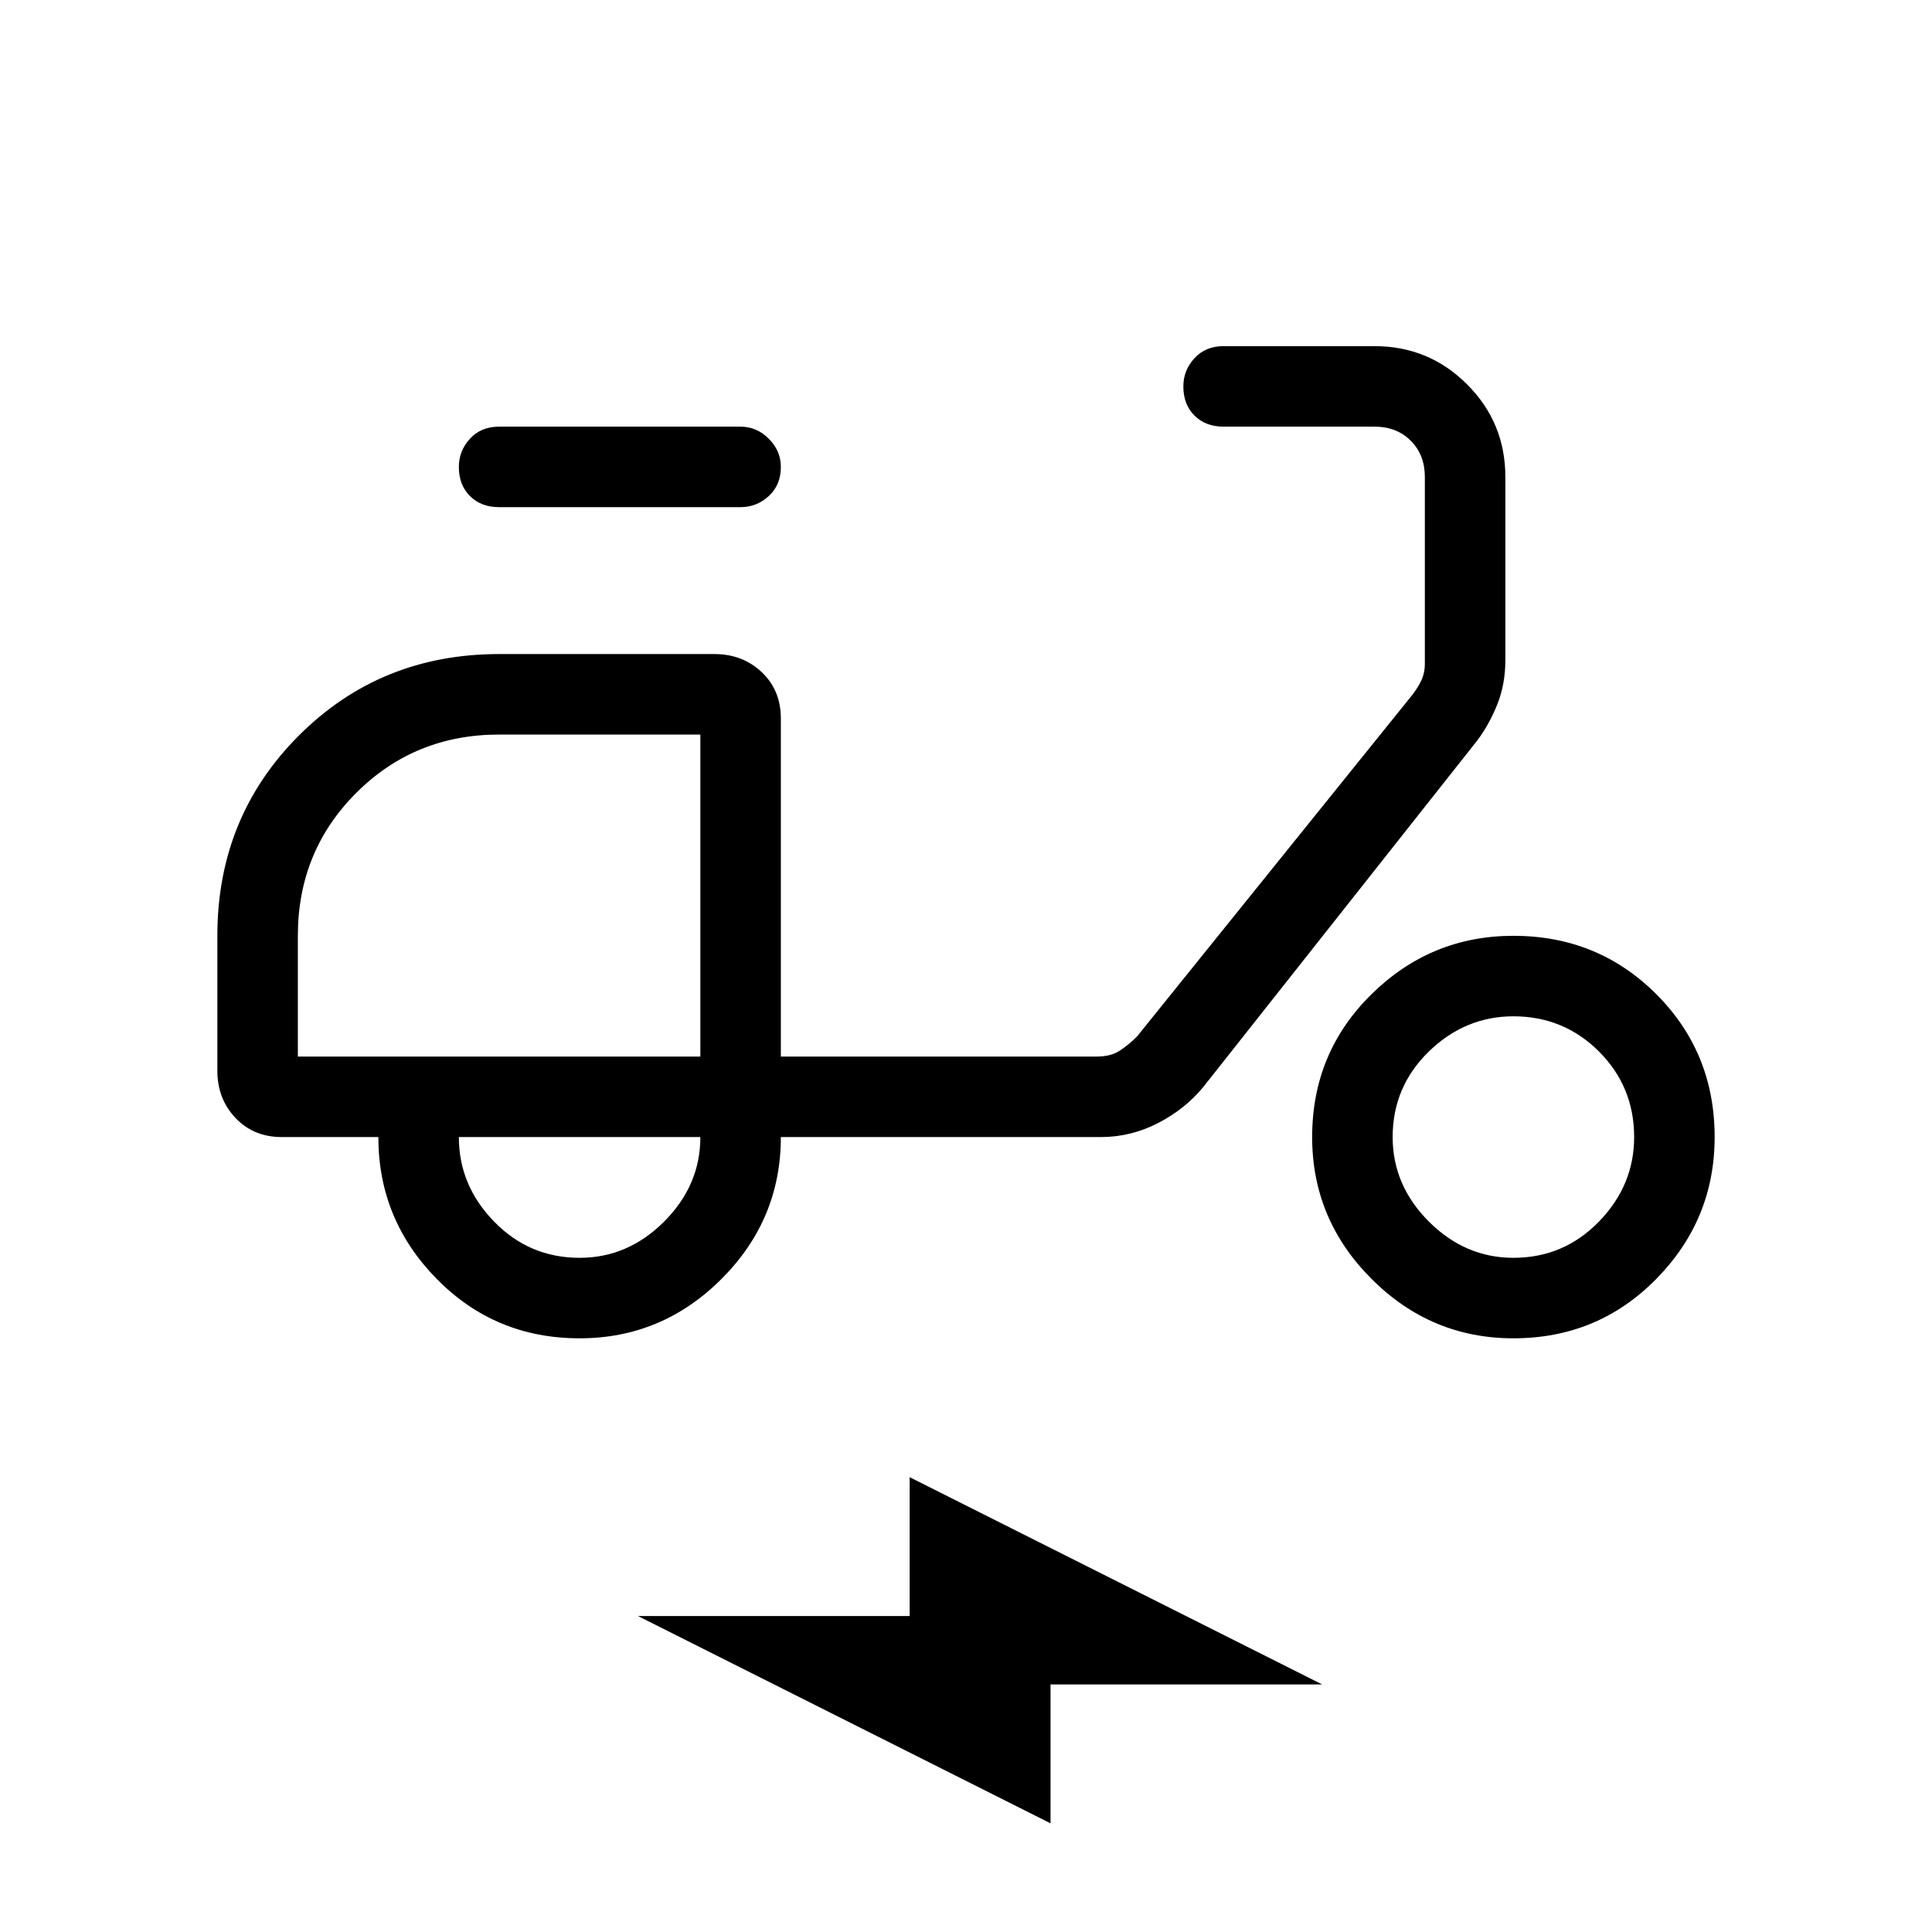 <svg xmlns="http://www.w3.org/2000/svg" height="24" width="24"><path d="M7.2 16.625q-1.05 0-1.775-.738-.725-.737-.725-1.762H3.5q-.35 0-.575-.238Q2.7 13.65 2.7 13.3v-1.675q0-1.475 1.013-2.488Q4.725 8.125 6.2 8.125h2.675q.35 0 .588.225.237.225.237.575v4.2h3.925q.175 0 .288-.075.112-.075.212-.175l3.425-4.25q.075-.1.113-.187.037-.088.037-.188V5.925q0-.275-.175-.45t-.45-.175H15.2q-.225 0-.362-.138-.138-.137-.138-.362 0-.2.138-.35.137-.15.362-.15h1.875q.675 0 1.15.475.475.475.475 1.15V8.2q0 .3-.1.55-.1.25-.25.45l-3.4 4.3q-.225.275-.562.45-.338.175-.713.175H9.7q0 1.025-.737 1.762-.738.738-1.763.738Zm1.5-3.5Zm-1.5 2.5q.6 0 1.05-.45.45-.45.45-1.05h-3q0 .6.438 1.05.437.45 1.062.45ZM6.2 6.3q-.225 0-.362-.138Q5.7 6.025 5.7 5.8q0-.2.138-.35.137-.15.362-.15h3q.2 0 .35.15.15.15.15.35 0 .225-.15.362-.15.138-.35.138Zm12.6 10.325q-1.025 0-1.762-.738-.738-.737-.738-1.762 0-1.05.738-1.775.737-.725 1.762-.725 1.05 0 1.775.725.725.725.725 1.775 0 1.025-.725 1.762-.725.738-1.775.738Zm0-1q.625 0 1.063-.45.437-.45.437-1.05 0-.625-.437-1.063-.438-.437-1.063-.437-.6 0-1.05.437-.45.438-.45 1.063 0 .6.45 1.05.45.45 1.05.45Zm-5.75 7.025-5.125-2.575H11.3V18.35l5.125 2.575H13.05ZM3.7 13.125h5v-4H6.2q-1.05 0-1.775.725-.725.725-.725 1.775Z"/></svg>